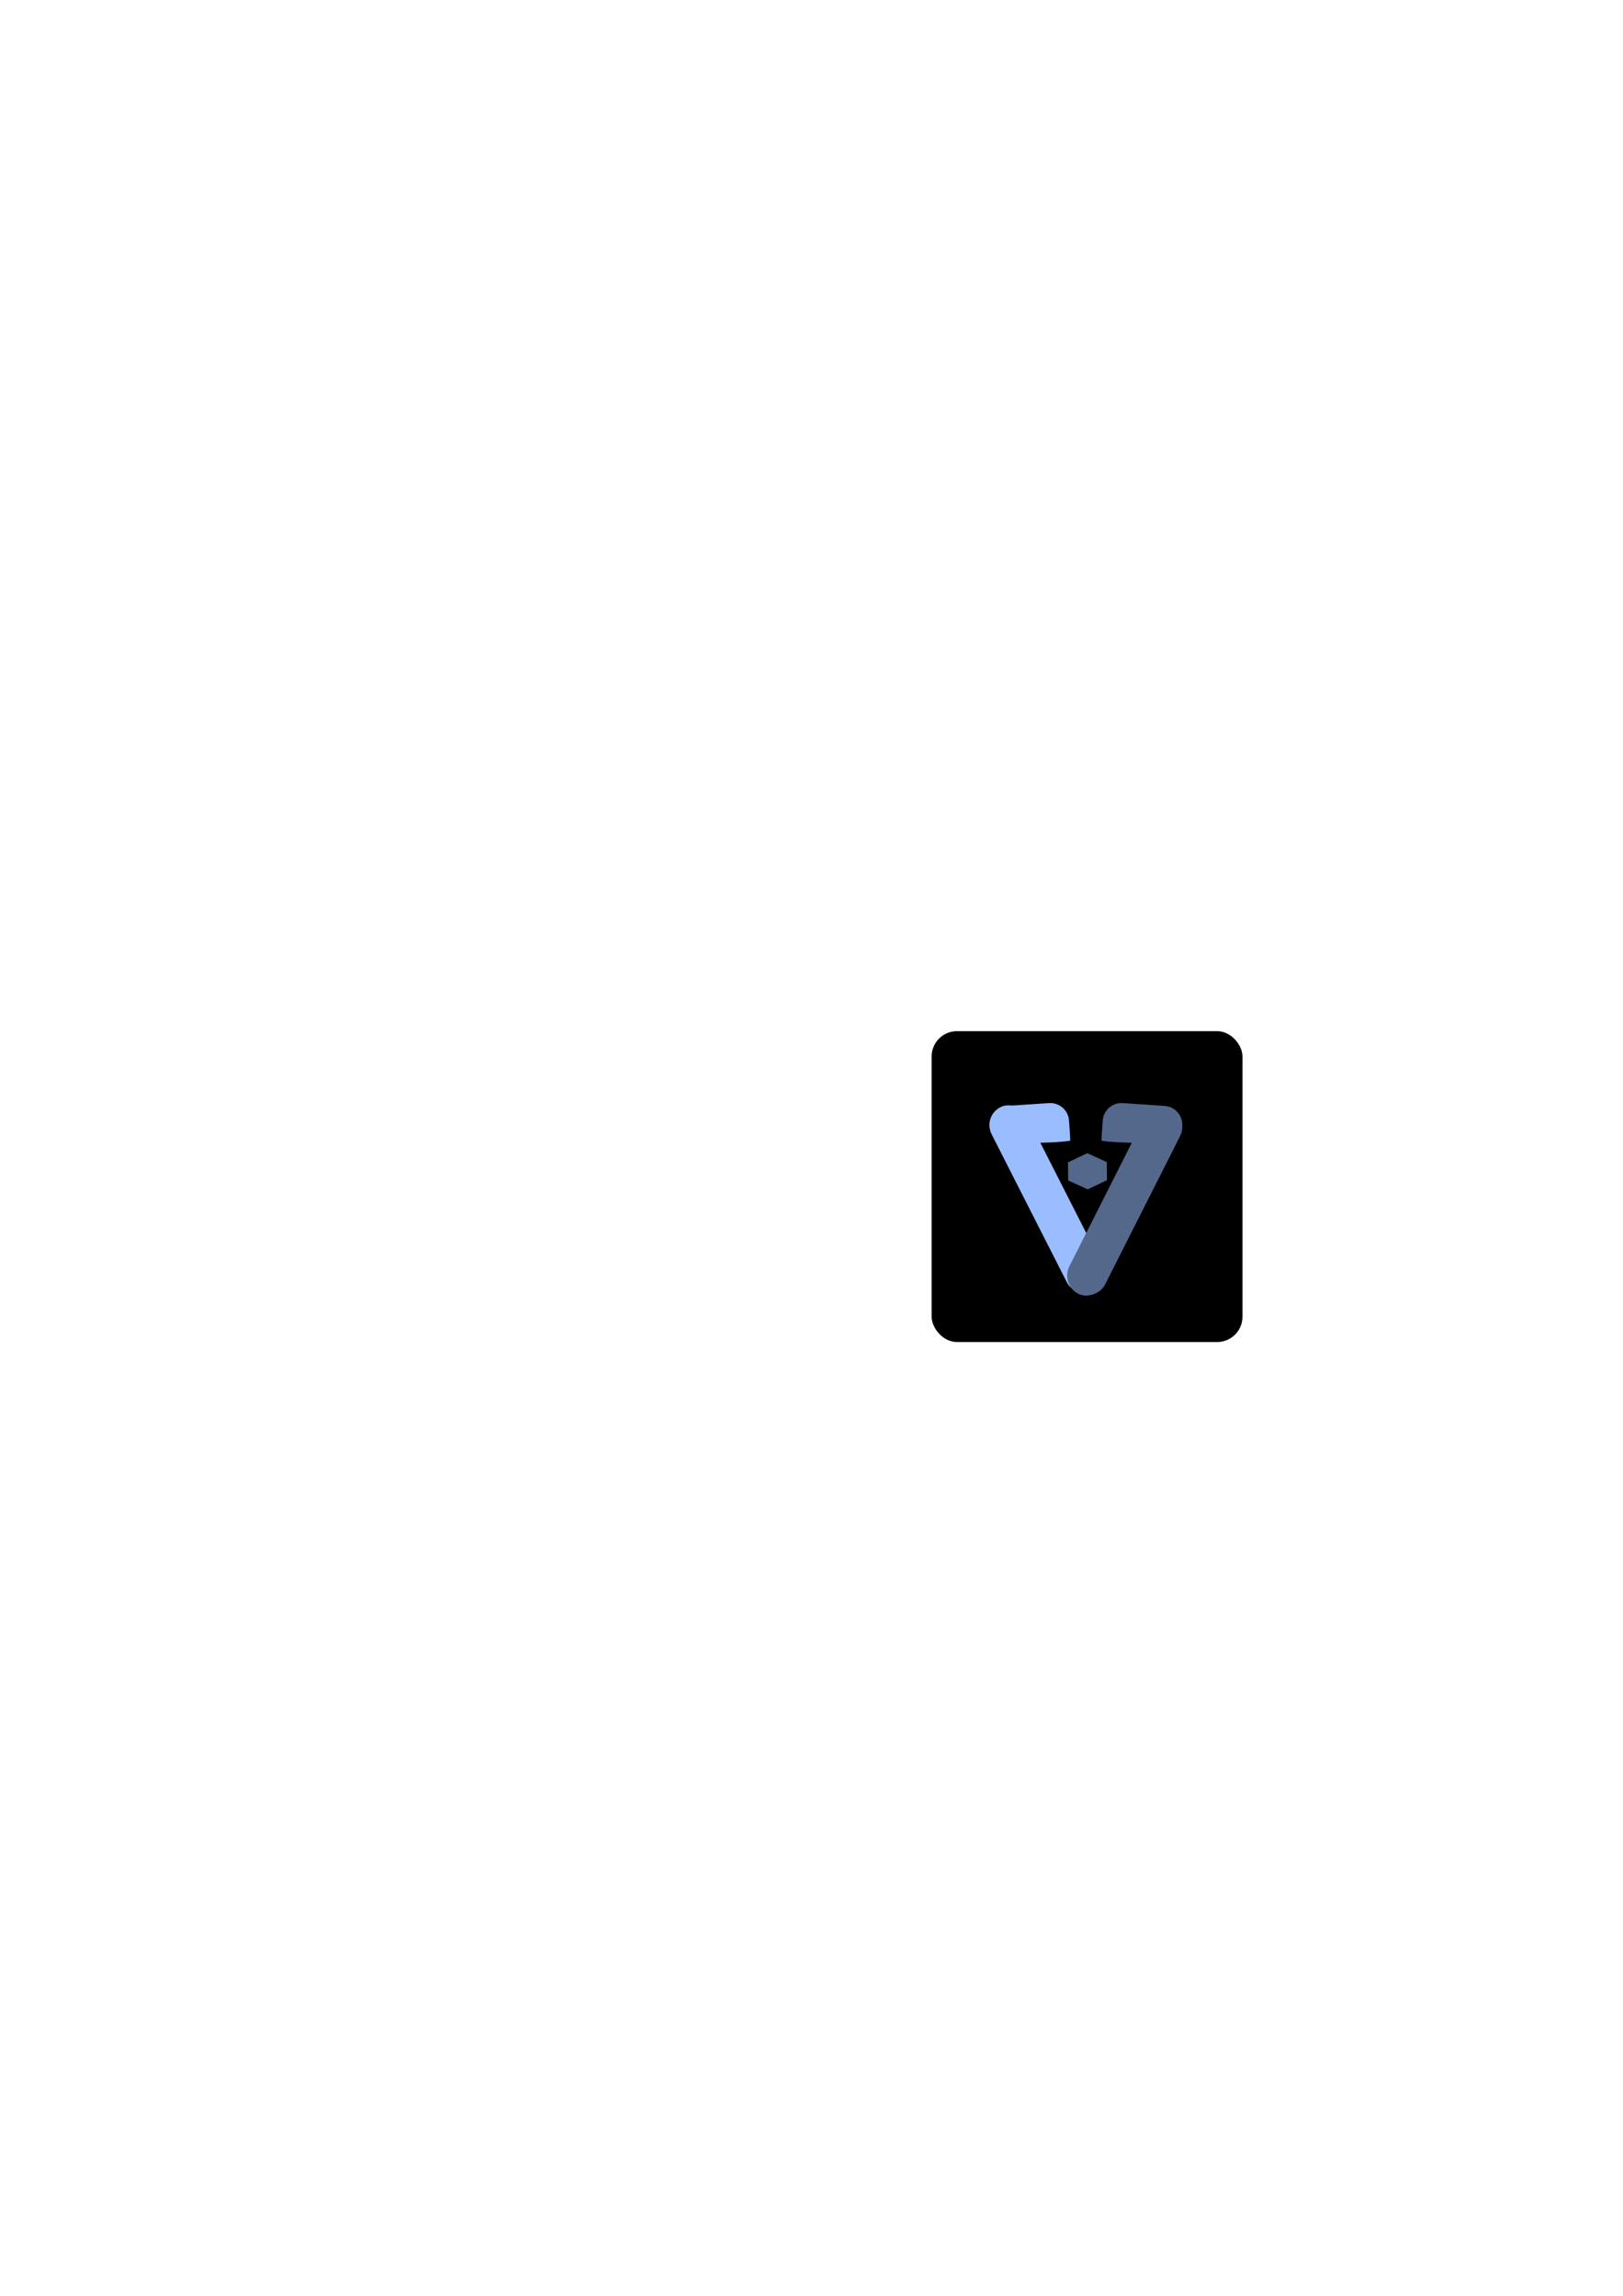 <?xml version="1.0" encoding="UTF-8" standalone="no"?>
<svg
   xmlns:dc="http://purl.org/dc/elements/1.1/"
   xmlns:cc="http://creativecommons.org/ns#"
   xmlns:rdf="http://www.w3.org/1999/02/22-rdf-syntax-ns#"
   xmlns:svg="http://www.w3.org/2000/svg"
   xmlns="http://www.w3.org/2000/svg"
   xmlns:sodipodi="http://sodipodi.sourceforge.net/DTD/sodipodi-0.dtd"
   xmlns:inkscape="http://www.inkscape.org/namespaces/inkscape"
   width="210mm"
   height="297mm"
   viewBox="0 0 210 297"
   version="1.1"
   id="svg2081"
   inkscape:version="1.0.2-2 (e86c870879, 2021-01-15)"
   sodipodi:docname="vvig.svg">
  <defs
     id="defs2075" />
  <sodipodi:namedview
     id="base"
     pagecolor="#ffffff"
     bordercolor="#666666"
     borderopacity="1.0"
     inkscape:pageopacity="0.0"
     inkscape:pageshadow="2"
     inkscape:zoom="0.35"
     inkscape:cx="400"
     inkscape:cy="560"
     inkscape:document-units="mm"
     inkscape:current-layer="layer1"
     inkscape:document-rotation="0"
     showgrid="false"
     inkscape:window-width="1431"
     inkscape:window-height="914"
     inkscape:window-x="120"
     inkscape:window-y="121"
     inkscape:window-maximized="0" />
  <g
     inkscape:label="Layer 1"
     inkscape:groupmode="layer"
     id="layer1">
    <g
       id="g2047"
       transform="translate(215.22,47.36)">
      <g
         id="g1266-9"
         inkscape:export-xdpi="104.91321"
         inkscape:export-ydpi="104.91321"
         style="fill:none"
         transform="translate(14.068,-46.192)">
        <rect
           style="fill:none;fill-opacity:1;stroke-width:4.467;stroke-linecap:round;stroke-linejoin:round;paint-order:stroke fill markers"
           id="rect1213-3-2"
           width="46.484"
           height="46.484"
           x="-111.922"
           y="129.048"
           ry="3.784" />
        <g
           id="g1051-810-3-9"
           transform="translate(-246.582,-208.989)"
           style="fill:none">
          <path
             sodipodi:type="star"
             style="fill:none;fill-opacity:1;stroke-width:3.865;stroke-linecap:round;stroke-linejoin:round;paint-order:stroke fill markers"
             id="path938-9-23-0-3"
             sodipodi:sides="6"
             sodipodi:cx="110.49333"
             sodipodi:cy="291.03204"
             sodipodi:r1="2.8991318"
             sodipodi:r2="1.4495658"
             sodipodi:arg1="1.5612728"
             sodipodi:arg2="2.0848716"
             inkscape:flatsided="true"
             inkscape:rounded="0"
             inkscape:randomized="0"
             inkscape:transform-center-x="0.013805424"
             inkscape:transform-center-y="0.57537718"
             transform="matrix(1,0,0,0.807,47.511,124.481)"
             d="m 110.521,293.931 -2.524,-1.426 -0.028,-2.899 2.497,-1.473 2.524,1.426 0.028,2.899 z" />
          <rect
             style="fill:none;fill-opacity:1;stroke-width:4.161;stroke-linecap:round;stroke-linejoin:round;paint-order:stroke fill markers"
             id="rect942-5-92-9-6"
             width="5.124"
             height="26.688"
             x="-30.908"
             y="378.846"
             transform="matrix(0.879,-0.477,0.453,0.891,0,0)"
             ry="2.609" />
          <rect
             style="fill:none;fill-opacity:1;stroke-width:4.197;stroke-linecap:round;stroke-linejoin:round;paint-order:stroke fill markers"
             id="rect944-2-6-6-5"
             width="5.187"
             height="26.819"
             x="-311.909"
             y="232.536"
             transform="matrix(-0.885,-0.465,-0.451,0.892,0,0)"
             ry="2.622" />
          <path
             id="rect967-1-3-3-1"
             style="fill:none;fill-opacity:1;stroke-width:4.271;stroke-linecap:round;stroke-linejoin:round;paint-order:stroke fill markers"
             d="m 147.602,350.887 5.415,-0.363 c 1.349,-0.09 2.508,0.923 2.598,2.272 0.06,1.003 0.17,2.119 0.149,2.603 -2.496,0.34 -5.22,0.217 -7.836,0.358 -1.35,0.073 -2.508,-0.923 -2.598,-2.272 -0.09,-1.349 0.923,-2.508 2.272,-2.598 z"
             sodipodi:nodetypes="sscccss"
             inkscape:transform-center-x="-2.8438864"
             inkscape:transform-center-y="-0.071473138" />
          <path
             id="path972-8-3-1-8"
             style="fill:none;fill-opacity:1;stroke-width:4.271;stroke-linecap:round;stroke-linejoin:round;paint-order:stroke fill markers"
             d="m 167.988,350.887 -5.415,-0.363 c -1.349,-0.09 -2.508,0.923 -2.598,2.272 -0.06,1.003 -0.17,2.119 -0.149,2.603 2.496,0.34 5.22,0.217 7.836,0.358 1.35,0.073 2.508,-0.923 2.598,-2.272 0.09,-1.349 -0.923,-2.508 -2.272,-2.598 z"
             sodipodi:nodetypes="sscccss"
             inkscape:transform-center-x="2.843884"
             inkscape:transform-center-y="-0.071473138" />
        </g>
      </g>
      <rect
         style="fill:#000000;fill-opacity:1;stroke-width:3.865;stroke-linecap:round;stroke-linejoin:round;paint-order:stroke fill markers"
         id="rect1213-1-8"
         width="40.217"
         height="40.217"
         x="-94.674"
         y="86.036"
         ry="3.274"
         inkscape:export-xdpi="104.91321"
         inkscape:export-ydpi="104.91321" />
      <g
         id="g1051-810-9-9"
         transform="translate(-232.514,-255.181)"
         inkscape:export-xdpi="104.91321"
         inkscape:export-ydpi="104.91321">
        <path
           sodipodi:type="star"
           style="fill:#54688c;fill-opacity:1;stroke-width:3.865;stroke-linecap:round;stroke-linejoin:round;paint-order:stroke fill markers"
           id="path938-9-23-9-2"
           sodipodi:sides="6"
           sodipodi:cx="110.49333"
           sodipodi:cy="291.03204"
           sodipodi:r1="2.8991318"
           sodipodi:r2="1.4495658"
           sodipodi:arg1="1.5612728"
           sodipodi:arg2="2.0848716"
           inkscape:flatsided="true"
           inkscape:rounded="0"
           inkscape:randomized="0"
           inkscape:transform-center-x="0.013805424"
           inkscape:transform-center-y="0.57537718"
           transform="matrix(1,0,0,0.807,47.511,124.481)"
           d="m 110.521,293.931 -2.524,-1.426 -0.028,-2.899 2.497,-1.473 2.524,1.426 0.028,2.899 z" />
        <rect
           style="fill:#99bdfe;fill-opacity:1;stroke-width:4.161;stroke-linecap:round;stroke-linejoin:round;paint-order:stroke fill markers"
           id="rect942-5-92-2-7"
           width="5.124"
           height="26.688"
           x="-30.908"
           y="378.846"
           transform="matrix(0.879,-0.477,0.453,0.891,0,0)"
           ry="2.609" />
        <rect
           style="fill:#54688c;fill-opacity:1;stroke-width:4.197;stroke-linecap:round;stroke-linejoin:round;paint-order:stroke fill markers"
           id="rect944-2-6-4-9"
           width="5.187"
           height="26.819"
           x="-311.909"
           y="232.536"
           transform="matrix(-0.885,-0.465,-0.451,0.892,0,0)"
           ry="2.622" />
        <path
           id="rect967-1-3-9-2"
           style="fill:#99bdfe;fill-opacity:1;stroke-width:4.271;stroke-linecap:round;stroke-linejoin:round;paint-order:stroke fill markers"
           d="m 147.602,350.887 5.415,-0.363 c 1.349,-0.09 2.508,0.923 2.598,2.272 0.06,1.003 0.17,2.119 0.149,2.603 -2.496,0.34 -5.22,0.217 -7.836,0.358 -1.35,0.073 -2.508,-0.923 -2.598,-2.272 -0.09,-1.349 0.923,-2.508 2.272,-2.598 z"
           sodipodi:nodetypes="sscccss"
           inkscape:transform-center-x="-2.8438864"
           inkscape:transform-center-y="-0.071473138" />
        <path
           id="path972-8-3-10-9"
           style="fill:#54688c;fill-opacity:1;stroke-width:4.271;stroke-linecap:round;stroke-linejoin:round;paint-order:stroke fill markers"
           d="m 167.988,350.887 -5.415,-0.363 c -1.349,-0.09 -2.508,0.923 -2.598,2.272 -0.06,1.003 -0.17,2.119 -0.149,2.603 2.496,0.34 5.22,0.217 7.836,0.358 1.35,0.073 2.508,-0.923 2.598,-2.272 0.09,-1.349 -0.923,-2.508 -2.272,-2.598 z"
           sodipodi:nodetypes="sscccss"
           inkscape:transform-center-x="2.843884"
           inkscape:transform-center-y="-0.071473138" />
      </g>
    </g>
  </g>
</svg>

